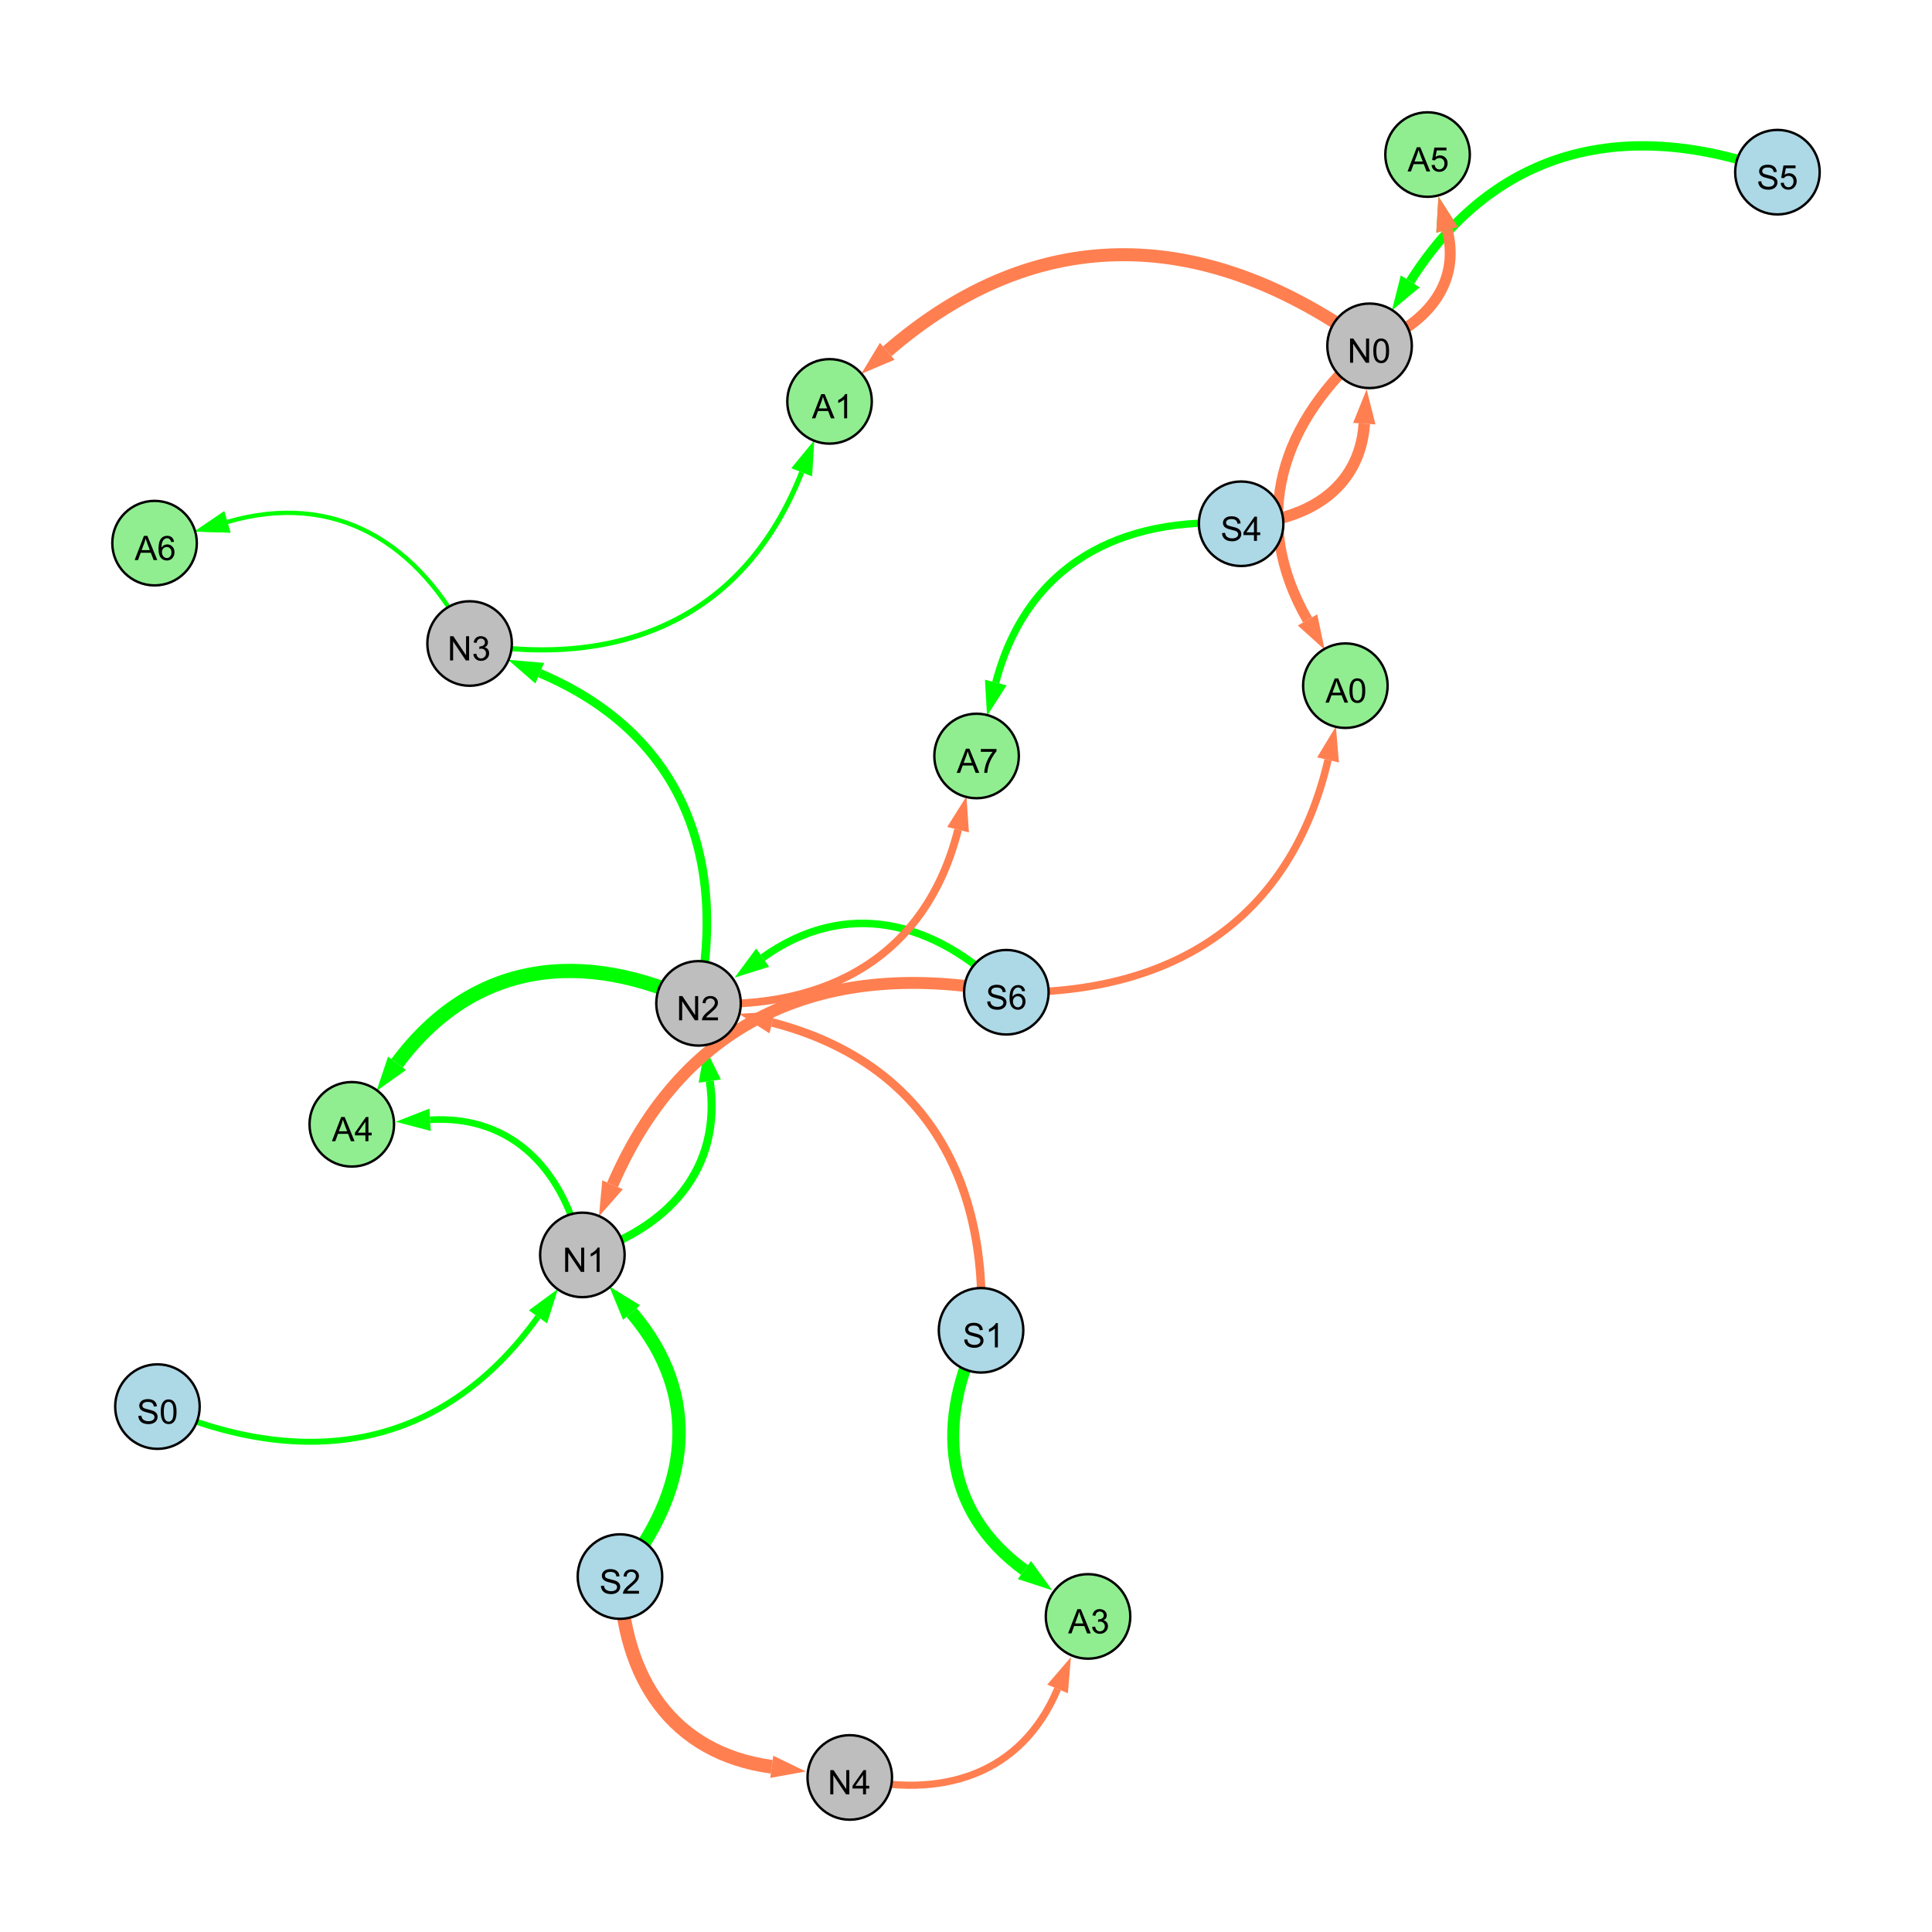 <?xml version="1.0" encoding="UTF-8"?>
<svg xmlns="http://www.w3.org/2000/svg" xmlns:xlink="http://www.w3.org/1999/xlink" width="800" height="800" viewBox="0 0 800 800">
<defs>
<g>
<g id="glyph-0-0">
<path d="M 0.629 -3.219 L 1.879 -3.328 C 1.938 -2.828 2.078 -2.418 2.293 -2.094 C 2.512 -1.773 2.848 -1.516 3.301 -1.316 C 3.758 -1.117 4.27 -1.02 4.84 -1.02 C 5.344 -1.02 5.793 -1.094 6.18 -1.242 C 6.566 -1.395 6.855 -1.602 7.043 -1.863 C 7.234 -2.125 7.328 -2.41 7.328 -2.719 C 7.328 -3.035 7.238 -3.309 7.055 -3.543 C 6.871 -3.777 6.57 -3.977 6.152 -4.137 C 5.883 -4.242 5.289 -4.402 4.367 -4.625 C 3.449 -4.844 2.805 -5.055 2.434 -5.25 C 1.953 -5.5 1.598 -5.812 1.363 -6.184 C 1.129 -6.555 1.012 -6.969 1.012 -7.43 C 1.012 -7.938 1.156 -8.41 1.441 -8.848 C 1.73 -9.289 2.148 -9.621 2.699 -9.852 C 3.25 -10.078 3.863 -10.191 4.539 -10.191 C 5.281 -10.191 5.938 -10.074 6.504 -9.832 C 7.07 -9.594 7.508 -9.242 7.812 -8.777 C 8.117 -8.312 8.281 -7.785 8.305 -7.199 L 7.035 -7.102 C 6.965 -7.734 6.734 -8.215 6.34 -8.539 C 5.945 -8.863 5.363 -9.023 4.594 -9.023 C 3.793 -9.023 3.207 -8.875 2.84 -8.582 C 2.473 -8.289 2.289 -7.934 2.289 -7.52 C 2.289 -7.16 2.422 -6.863 2.68 -6.633 C 2.934 -6.398 3.602 -6.16 4.68 -5.918 C 5.758 -5.672 6.496 -5.461 6.898 -5.277 C 7.48 -5.008 7.91 -4.668 8.188 -4.254 C 8.469 -3.844 8.605 -3.367 8.605 -2.828 C 8.605 -2.297 8.453 -1.793 8.148 -1.324 C 7.844 -0.852 7.406 -0.484 6.832 -0.223 C 6.262 0.039 5.617 0.172 4.902 0.172 C 3.996 0.172 3.234 0.039 2.621 -0.227 C 2.008 -0.488 1.527 -0.887 1.18 -1.418 C 0.832 -1.949 0.648 -2.551 0.629 -3.219 Z M 0.629 -3.219 "/>
</g>
<g id="glyph-0-1">
<path d="M 7.047 -1.184 L 7.047 0 L 0.422 0 C 0.414 -0.297 0.461 -0.582 0.566 -0.855 C 0.734 -1.305 1.008 -1.75 1.379 -2.188 C 1.75 -2.625 2.285 -3.133 2.988 -3.703 C 4.078 -4.598 4.812 -5.305 5.195 -5.828 C 5.578 -6.348 5.77 -6.844 5.77 -7.309 C 5.77 -7.797 5.594 -8.207 5.246 -8.543 C 4.898 -8.875 4.445 -9.043 3.883 -9.043 C 3.289 -9.043 2.816 -8.867 2.461 -8.512 C 2.105 -8.156 1.926 -7.664 1.922 -7.035 L 0.656 -7.164 C 0.742 -8.109 1.07 -8.828 1.633 -9.32 C 2.199 -9.816 2.957 -10.062 3.91 -10.062 C 4.871 -10.062 5.633 -9.797 6.195 -9.262 C 6.754 -8.73 7.035 -8.07 7.035 -7.281 C 7.035 -6.879 6.953 -6.484 6.789 -6.098 C 6.625 -5.711 6.352 -5.301 5.973 -4.875 C 5.59 -4.445 4.957 -3.859 4.074 -3.109 C 3.336 -2.492 2.863 -2.07 2.652 -1.848 C 2.441 -1.629 2.27 -1.406 2.133 -1.184 Z M 7.047 -1.184 "/>
</g>
<g id="glyph-0-2">
<path d="M 1.066 0 L 1.066 -10.023 L 2.426 -10.023 L 7.691 -2.152 L 7.691 -10.023 L 8.961 -10.023 L 8.961 0 L 7.602 0 L 2.336 -7.875 L 2.336 0 Z M 1.066 0 "/>
</g>
<g id="glyph-0-3">
<path d="M 5.215 0 L 3.984 0 L 3.984 -7.84 C 3.688 -7.559 3.301 -7.277 2.82 -6.992 C 2.34 -6.711 1.906 -6.5 1.523 -6.359 L 1.523 -7.547 C 2.211 -7.871 2.812 -8.262 3.328 -8.723 C 3.844 -9.184 4.207 -9.629 4.422 -10.062 L 5.215 -10.062 Z M 5.215 0 "/>
</g>
<g id="glyph-0-4">
<path d="M 4.523 0 L 4.523 -2.398 L 0.18 -2.398 L 0.18 -3.527 L 4.75 -10.023 L 5.758 -10.023 L 5.758 -3.527 L 7.109 -3.527 L 7.109 -2.398 L 5.758 -2.398 L 5.758 0 L 4.523 0 M 4.523 -3.527 L 4.523 -8.047 L 1.387 -3.527 Z M 4.523 -3.527 "/>
</g>
<g id="glyph-0-5">
<path d="M 0.582 -4.941 C 0.582 -6.129 0.703 -7.082 0.945 -7.805 C 1.191 -8.527 1.555 -9.082 2.035 -9.477 C 2.516 -9.867 3.121 -10.062 3.848 -10.062 C 4.387 -10.062 4.859 -9.953 5.266 -9.738 C 5.668 -9.52 6.004 -9.211 6.27 -8.801 C 6.531 -8.395 6.738 -7.898 6.891 -7.312 C 7.039 -6.727 7.117 -5.938 7.117 -4.941 C 7.117 -3.766 6.996 -2.816 6.754 -2.094 C 6.512 -1.371 6.152 -0.816 5.672 -0.422 C 5.191 -0.027 4.582 0.172 3.848 0.172 C 2.883 0.172 2.125 -0.176 1.57 -0.867 C 0.91 -1.703 0.582 -3.059 0.582 -4.941 M 1.844 -4.941 C 1.844 -3.297 2.039 -2.203 2.422 -1.656 C 2.809 -1.113 3.285 -0.84 3.848 -0.84 C 4.414 -0.84 4.891 -1.113 5.273 -1.66 C 5.66 -2.207 5.852 -3.301 5.852 -4.941 C 5.852 -6.594 5.66 -7.688 5.273 -8.23 C 4.891 -8.773 4.41 -9.043 3.836 -9.043 C 3.27 -9.043 2.82 -8.805 2.48 -8.328 C 2.059 -7.715 1.844 -6.586 1.844 -4.941 Z M 1.844 -4.941 "/>
</g>
<g id="glyph-0-6">
<path d="M 0.586 -2.645 L 1.82 -2.809 C 1.961 -2.113 2.199 -1.609 2.539 -1.301 C 2.879 -0.996 3.293 -0.84 3.781 -0.84 C 4.359 -0.84 4.848 -1.043 5.246 -1.441 C 5.645 -1.844 5.844 -2.34 5.844 -2.934 C 5.844 -3.496 5.66 -3.965 5.289 -4.332 C 4.922 -4.699 4.453 -4.883 3.883 -4.883 C 3.648 -4.883 3.359 -4.836 3.016 -4.742 L 3.152 -5.824 C 3.234 -5.816 3.301 -5.812 3.352 -5.812 C 3.875 -5.812 4.344 -5.945 4.766 -6.219 C 5.184 -6.492 5.395 -6.914 5.395 -7.484 C 5.395 -7.938 5.242 -8.309 4.938 -8.605 C 4.629 -8.902 4.234 -9.051 3.754 -9.051 C 3.273 -9.051 2.875 -8.898 2.555 -8.602 C 2.238 -8.297 2.031 -7.848 1.941 -7.246 L 0.711 -7.465 C 0.859 -8.289 1.203 -8.93 1.734 -9.383 C 2.27 -9.836 2.934 -10.062 3.727 -10.062 C 4.273 -10.062 4.777 -9.945 5.234 -9.711 C 5.695 -9.477 6.047 -9.156 6.293 -8.75 C 6.535 -8.344 6.656 -7.914 6.656 -7.457 C 6.656 -7.023 6.543 -6.629 6.309 -6.273 C 6.078 -5.918 5.734 -5.637 5.277 -5.43 C 5.871 -5.289 6.328 -5.008 6.656 -4.578 C 6.984 -4.145 7.148 -3.605 7.148 -2.961 C 7.148 -2.086 6.832 -1.344 6.195 -0.734 C 5.555 -0.125 4.75 0.18 3.773 0.18 C 2.895 0.18 2.164 -0.086 1.582 -0.609 C 1 -1.133 0.672 -1.812 0.586 -2.645 Z M 0.586 -2.645 "/>
</g>
<g id="glyph-0-7">
<path d="M 0.582 -2.625 L 1.875 -2.734 C 1.969 -2.105 2.191 -1.633 2.539 -1.316 C 2.887 -1 3.309 -0.84 3.801 -0.84 C 4.395 -0.84 4.895 -1.062 5.305 -1.512 C 5.715 -1.957 5.922 -2.551 5.922 -3.289 C 5.922 -3.988 5.723 -4.543 5.328 -4.949 C 4.934 -5.355 4.418 -5.559 3.781 -5.559 C 3.383 -5.559 3.027 -5.469 2.707 -5.289 C 2.387 -5.109 2.137 -4.875 1.953 -4.586 L 0.801 -4.738 L 1.77 -9.883 L 6.754 -9.883 L 6.754 -8.711 L 2.754 -8.711 L 2.215 -6.016 C 2.816 -6.434 3.449 -6.645 4.109 -6.645 C 4.984 -6.645 5.723 -6.34 6.324 -5.734 C 6.926 -5.129 7.227 -4.352 7.227 -3.398 C 7.227 -2.492 6.961 -1.707 6.434 -1.047 C 5.789 -0.234 4.914 0.172 3.801 0.172 C 2.891 0.172 2.145 -0.086 1.57 -0.594 C 0.992 -1.105 0.664 -1.781 0.582 -2.625 Z M 0.582 -2.625 "/>
</g>
<g id="glyph-0-8">
<path d="M 6.965 -7.566 L 5.742 -7.473 C 5.633 -7.953 5.477 -8.305 5.277 -8.523 C 4.945 -8.875 4.535 -9.051 4.047 -9.051 C 3.656 -9.051 3.312 -8.941 3.016 -8.723 C 2.629 -8.441 2.32 -8.027 2.098 -7.484 C 1.875 -6.941 1.758 -6.172 1.75 -5.168 C 2.047 -5.617 2.41 -5.953 2.836 -6.172 C 3.266 -6.391 3.715 -6.5 4.184 -6.5 C 5.004 -6.5 5.703 -6.199 6.277 -5.594 C 6.855 -4.992 7.145 -4.211 7.145 -3.254 C 7.145 -2.625 7.008 -2.039 6.738 -1.5 C 6.465 -0.961 6.094 -0.547 5.617 -0.258 C 5.145 0.027 4.609 0.172 4.008 0.172 C 2.98 0.172 2.145 -0.207 1.496 -0.961 C 0.852 -1.715 0.527 -2.957 0.527 -4.688 C 0.527 -6.625 0.883 -8.035 1.602 -8.914 C 2.223 -9.68 3.066 -10.062 4.121 -10.062 C 4.91 -10.062 5.555 -9.84 6.059 -9.398 C 6.562 -8.957 6.867 -8.348 6.965 -7.566 M 1.941 -3.246 C 1.941 -2.824 2.031 -2.418 2.211 -2.031 C 2.391 -1.645 2.645 -1.348 2.969 -1.145 C 3.289 -0.941 3.629 -0.84 3.984 -0.84 C 4.504 -0.84 4.953 -1.051 5.324 -1.469 C 5.699 -1.891 5.887 -2.457 5.887 -3.18 C 5.887 -3.871 5.699 -4.418 5.332 -4.816 C 4.961 -5.215 4.5 -5.414 3.938 -5.414 C 3.383 -5.414 2.91 -5.215 2.523 -4.816 C 2.137 -4.418 1.941 -3.895 1.941 -3.246 Z M 1.941 -3.246 "/>
</g>
<g id="glyph-0-9">
<path d="M -0.02 0 L 3.828 -10.023 L 5.258 -10.023 L 9.359 0 L 7.848 0 L 6.68 -3.035 L 2.488 -3.035 L 1.387 0 L -0.02 0 M 2.871 -4.117 L 6.27 -4.117 L 5.223 -6.891 C 4.902 -7.734 4.668 -8.426 4.512 -8.969 C 4.383 -8.328 4.203 -7.688 3.973 -7.055 Z M 2.871 -4.117 "/>
</g>
<g id="glyph-0-10">
<path d="M 0.664 -8.711 L 0.664 -9.891 L 7.148 -9.891 L 7.148 -8.934 C 6.512 -8.254 5.879 -7.352 5.254 -6.227 C 4.625 -5.102 4.141 -3.945 3.801 -2.754 C 3.555 -1.918 3.398 -0.996 3.328 0 L 2.062 0 C 2.078 -0.789 2.234 -1.742 2.531 -2.859 C 2.824 -3.973 3.25 -5.051 3.805 -6.086 C 4.359 -7.125 4.945 -8 5.57 -8.711 Z M 0.664 -8.711 "/>
</g>
</g>
</defs>
<rect x="-80" y="-80" width="960" height="960" fill="rgb(100%, 100%, 100%)" fill-opacity="1"/>
<path fill="none" stroke-width="5.537" stroke-linecap="butt" stroke-linejoin="miter" stroke="rgb(0%, 100%, 0%)" stroke-opacity="1" stroke-miterlimit="10" d="M 256.711 652.828 C 285.652 617.59 290.98 577.969 261.535 543.496 "/>
<path fill-rule="nonzero" fill="rgb(0%, 100%, 0%)" fill-opacity="1" d="M 252.27 532.648 L 265.059 540.484 L 258.008 546.508 L 252.27 532.648 "/>
<path fill="none" stroke-width="4.753" stroke-linecap="butt" stroke-linejoin="miter" stroke="rgb(100%, 49.804%, 31.373%)" stroke-opacity="1" stroke-miterlimit="10" d="M 513.926 216.879 C 541.289 215.816 563.105 202.328 564.926 175.434 "/>
<path fill-rule="nonzero" fill="rgb(100%, 49.804%, 31.373%)" fill-opacity="1" d="M 565.891 161.203 L 569.551 175.75 L 560.301 175.121 L 565.891 161.203 "/>
<path fill="none" stroke-width="3.334" stroke-linecap="butt" stroke-linejoin="miter" stroke="rgb(0%, 100%, 0%)" stroke-opacity="1" stroke-miterlimit="10" d="M 241.148 519.633 C 276.727 508.832 299.184 484.137 293.906 447.66 "/>
<path fill-rule="nonzero" fill="rgb(0%, 100%, 0%)" fill-opacity="1" d="M 291.863 433.543 L 298.492 446.996 L 289.316 448.324 L 291.863 433.543 "/>
<path fill="none" stroke-width="3.588" stroke-linecap="butt" stroke-linejoin="miter" stroke="rgb(0%, 100%, 0%)" stroke-opacity="1" stroke-miterlimit="10" d="M 289.246 415.469 C 301.508 353.461 281.523 303.324 223.496 278.758 "/>
<path fill-rule="nonzero" fill="rgb(0%, 100%, 0%)" fill-opacity="1" d="M 210.359 273.199 L 225.301 274.492 L 221.688 283.027 L 210.359 273.199 "/>
<path fill="none" stroke-width="5.703" stroke-linecap="butt" stroke-linejoin="miter" stroke="rgb(100%, 49.804%, 31.373%)" stroke-opacity="1" stroke-miterlimit="10" d="M 256.711 652.828 C 257.973 694.797 278.254 725.965 319.566 731.594 "/>
<path fill-rule="nonzero" fill="rgb(100%, 49.804%, 31.373%)" fill-opacity="1" d="M 333.699 733.523 L 318.938 736.188 L 320.191 727.004 L 333.699 733.523 "/>
<path fill="none" stroke-width="3.857" stroke-linecap="butt" stroke-linejoin="miter" stroke="rgb(0%, 100%, 0%)" stroke-opacity="1" stroke-miterlimit="10" d="M 736 71.293 C 674.012 48.355 619.133 60.777 583.953 116.512 "/>
<path fill-rule="nonzero" fill="rgb(0%, 100%, 0%)" fill-opacity="1" d="M 576.336 128.574 L 580.031 114.039 L 587.871 118.984 L 576.336 128.574 "/>
<path fill="none" stroke-width="3.121" stroke-linecap="butt" stroke-linejoin="miter" stroke="rgb(0%, 100%, 0%)" stroke-opacity="1" stroke-miterlimit="10" d="M 416.715 410.867 C 386.66 380.859 350.141 372.047 315.797 396.535 "/>
<path fill-rule="nonzero" fill="rgb(0%, 100%, 0%)" fill-opacity="1" d="M 304.184 404.816 L 313.109 392.762 L 318.488 400.309 L 304.184 404.816 "/>
<path fill="none" stroke-width="2.465" stroke-linecap="butt" stroke-linejoin="miter" stroke="rgb(0%, 100%, 0%)" stroke-opacity="1" stroke-miterlimit="10" d="M 65.191 582.441 C 127 609.449 183.562 599.957 222.758 545.285 "/>
<path fill-rule="nonzero" fill="rgb(0%, 100%, 0%)" fill-opacity="1" d="M 231.07 533.691 L 226.523 547.988 L 218.992 542.586 L 231.07 533.691 "/>
<path fill="none" stroke-width="4.924" stroke-linecap="butt" stroke-linejoin="miter" stroke="rgb(100%, 49.804%, 31.373%)" stroke-opacity="1" stroke-miterlimit="10" d="M 416.715 410.867 C 342.426 396.676 283.488 421.281 253.648 490.602 "/>
<path fill-rule="nonzero" fill="rgb(100%, 49.804%, 31.373%)" fill-opacity="1" d="M 248.008 503.703 L 249.391 488.766 L 257.906 492.434 L 248.008 503.703 "/>
<path fill="none" stroke-width="3.501" stroke-linecap="butt" stroke-linejoin="miter" stroke="rgb(100%, 49.804%, 31.373%)" stroke-opacity="1" stroke-miterlimit="10" d="M 406.234 550.848 C 409.277 486.75 381.707 439.461 319.777 423.391 "/>
<path fill-rule="nonzero" fill="rgb(100%, 49.804%, 31.373%)" fill-opacity="1" d="M 305.969 419.809 L 320.941 418.906 L 318.613 427.879 L 305.969 419.809 "/>
<path fill="none" stroke-width="3.011" stroke-linecap="butt" stroke-linejoin="miter" stroke="rgb(0%, 100%, 0%)" stroke-opacity="1" stroke-miterlimit="10" d="M 513.926 216.879 C 463.625 213.395 425 234.066 412.324 282.621 "/>
<path fill-rule="nonzero" fill="rgb(0%, 100%, 0%)" fill-opacity="1" d="M 408.719 296.426 L 407.84 281.449 L 416.809 283.793 L 408.719 296.426 "/>
<path fill="none" stroke-width="1.259" stroke-linecap="butt" stroke-linejoin="miter" stroke="rgb(0%, 100%, 0%)" stroke-opacity="1" stroke-miterlimit="10" d="M 194.453 266.465 C 173.602 224.605 138.797 203.125 94.145 216.125 "/>
<path fill-rule="nonzero" fill="rgb(0%, 100%, 0%)" fill-opacity="1" d="M 80.449 220.113 L 92.852 211.676 L 95.441 220.574 L 80.449 220.113 "/>
<path fill="none" stroke-width="2.74" stroke-linecap="butt" stroke-linejoin="miter" stroke="rgb(0%, 100%, 0%)" stroke-opacity="1" stroke-miterlimit="10" d="M 241.148 519.633 C 234.125 485.219 212.824 461.672 178.105 463.676 "/>
<path fill-rule="nonzero" fill="rgb(0%, 100%, 0%)" fill-opacity="1" d="M 163.863 464.5 L 177.836 459.051 L 178.371 468.305 L 163.863 464.5 "/>
<path fill="none" stroke-width="5.385" stroke-linecap="butt" stroke-linejoin="miter" stroke="rgb(100%, 49.804%, 31.373%)" stroke-opacity="1" stroke-miterlimit="10" d="M 567.109 143.195 C 499.969 94.023 430.117 91 367.387 145.465 "/>
<path fill-rule="nonzero" fill="rgb(100%, 49.804%, 31.373%)" fill-opacity="1" d="M 356.617 154.816 L 364.348 141.965 L 370.426 148.965 L 356.617 154.816 "/>
<path fill="none" stroke-width="4.969" stroke-linecap="butt" stroke-linejoin="miter" stroke="rgb(0%, 100%, 0%)" stroke-opacity="1" stroke-miterlimit="10" d="M 406.234 550.848 C 387.402 588.426 390.465 625.516 424.188 650.113 "/>
<path fill-rule="nonzero" fill="rgb(0%, 100%, 0%)" fill-opacity="1" d="M 435.715 658.52 L 421.457 653.859 L 426.918 646.367 L 435.715 658.52 "/>
<path fill="none" stroke-width="3.074" stroke-linecap="butt" stroke-linejoin="miter" stroke="rgb(100%, 49.804%, 31.373%)" stroke-opacity="1" stroke-miterlimit="10" d="M 416.715 410.867 C 485.164 412.098 534.406 381.16 549.914 314.664 "/>
<path fill-rule="nonzero" fill="rgb(100%, 49.804%, 31.373%)" fill-opacity="1" d="M 553.156 300.773 L 554.43 315.719 L 545.402 313.613 L 553.156 300.773 "/>
<path fill="none" stroke-width="2.138" stroke-linecap="butt" stroke-linejoin="miter" stroke="rgb(0%, 100%, 0%)" stroke-opacity="1" stroke-miterlimit="10" d="M 194.453 266.465 C 258.012 277.211 308.469 255.395 331.961 195.57 "/>
<path fill-rule="nonzero" fill="rgb(0%, 100%, 0%)" fill-opacity="1" d="M 337.176 182.293 L 336.277 197.266 L 327.648 193.879 L 337.176 182.293 "/>
<path fill="none" stroke-width="5.902" stroke-linecap="butt" stroke-linejoin="miter" stroke="rgb(0%, 100%, 0%)" stroke-opacity="1" stroke-miterlimit="10" d="M 289.246 415.469 C 241.43 392.531 195.859 397.867 164.41 440.281 "/>
<path fill-rule="nonzero" fill="rgb(0%, 100%, 0%)" fill-opacity="1" d="M 155.91 451.742 L 160.684 437.523 L 168.133 443.043 L 155.91 451.742 "/>
<path fill="none" stroke-width="2.978" stroke-linecap="butt" stroke-linejoin="miter" stroke="rgb(100%, 49.804%, 31.373%)" stroke-opacity="1" stroke-miterlimit="10" d="M 351.871 736 C 389.719 745.293 422.953 734.988 437.922 699.348 "/>
<path fill-rule="nonzero" fill="rgb(100%, 49.804%, 31.373%)" fill-opacity="1" d="M 443.445 686.191 L 442.195 701.141 L 433.648 697.551 L 443.445 686.191 "/>
<path fill="none" stroke-width="1.803" stroke-linecap="butt" stroke-linejoin="miter" stroke="rgb(0%, 100%, 0%)" stroke-opacity="1" stroke-miterlimit="10" d="M 194.453 266.465 C 173.602 224.605 138.797 203.125 94.145 216.125 "/>
<path fill-rule="nonzero" fill="rgb(0%, 100%, 0%)" fill-opacity="1" d="M 80.449 220.113 L 92.852 211.676 L 95.441 220.574 L 80.449 220.113 "/>
<path fill="none" stroke-width="3.216" stroke-linecap="butt" stroke-linejoin="miter" stroke="rgb(100%, 49.804%, 31.373%)" stroke-opacity="1" stroke-miterlimit="10" d="M 289.246 415.469 C 343.047 418.367 383.652 395.598 396.719 343.555 "/>
<path fill-rule="nonzero" fill="rgb(100%, 49.804%, 31.373%)" fill-opacity="1" d="M 400.195 329.719 L 401.215 344.684 L 392.223 342.43 L 400.195 329.719 "/>
<path fill="none" stroke-width="3.954" stroke-linecap="butt" stroke-linejoin="miter" stroke="rgb(0%, 100%, 0%)" stroke-opacity="1" stroke-miterlimit="10" d="M 567.109 143.195 C 589.82 135.219 605.16 118.008 599.227 95.176 "/>
<path fill-rule="nonzero" fill="rgb(0%, 100%, 0%)" fill-opacity="1" d="M 595.641 81.371 L 603.711 94.012 L 594.738 96.344 L 595.641 81.371 "/>
<path fill="none" stroke-width="4.533" stroke-linecap="butt" stroke-linejoin="miter" stroke="rgb(100%, 49.804%, 31.373%)" stroke-opacity="1" stroke-miterlimit="10" d="M 567.109 143.195 C 589.82 135.219 605.16 118.008 599.227 95.176 "/>
<path fill-rule="nonzero" fill="rgb(100%, 49.804%, 31.373%)" fill-opacity="1" d="M 595.641 81.371 L 603.711 94.012 L 594.738 96.344 L 595.641 81.371 "/>
<path fill="none" stroke-width="4.333" stroke-linecap="butt" stroke-linejoin="miter" stroke="rgb(100%, 49.804%, 31.373%)" stroke-opacity="1" stroke-miterlimit="10" d="M 567.109 143.195 C 530.172 174.605 517.352 214.883 541.414 256.691 "/>
<path fill-rule="nonzero" fill="rgb(100%, 49.804%, 31.373%)" fill-opacity="1" d="M 548.531 269.055 L 537.398 259.004 L 545.434 254.379 L 548.531 269.055 "/>
<path fill-rule="nonzero" fill="rgb(67.843%, 84.706%, 90.196%)" fill-opacity="1" stroke-width="1" stroke-linecap="butt" stroke-linejoin="miter" stroke="rgb(0%, 0%, 0%)" stroke-opacity="1" stroke-miterlimit="10" d="M 274.211 652.828 C 274.211 662.496 266.375 670.328 256.711 670.328 C 247.047 670.328 239.211 662.496 239.211 652.828 C 239.211 643.164 247.047 635.328 256.711 635.328 C 266.375 635.328 274.211 643.164 274.211 652.828 "/>
<path fill-rule="nonzero" fill="rgb(74.51%, 74.51%, 74.51%)" fill-opacity="1" stroke-width="1" stroke-linecap="butt" stroke-linejoin="miter" stroke="rgb(0%, 0%, 0%)" stroke-opacity="1" stroke-miterlimit="10" d="M 258.648 519.633 C 258.648 529.297 250.812 537.133 241.148 537.133 C 231.484 537.133 223.648 529.297 223.648 519.633 C 223.648 509.969 231.484 502.133 241.148 502.133 C 250.812 502.133 258.648 509.969 258.648 519.633 "/>
<path fill-rule="nonzero" fill="rgb(67.843%, 84.706%, 90.196%)" fill-opacity="1" stroke-width="1" stroke-linecap="butt" stroke-linejoin="miter" stroke="rgb(0%, 0%, 0%)" stroke-opacity="1" stroke-miterlimit="10" d="M 531.426 216.879 C 531.426 226.547 523.59 234.379 513.926 234.379 C 504.262 234.379 496.426 226.547 496.426 216.879 C 496.426 207.215 504.262 199.379 513.926 199.379 C 523.59 199.379 531.426 207.215 531.426 216.879 "/>
<path fill-rule="nonzero" fill="rgb(74.51%, 74.51%, 74.51%)" fill-opacity="1" stroke-width="1" stroke-linecap="butt" stroke-linejoin="miter" stroke="rgb(0%, 0%, 0%)" stroke-opacity="1" stroke-miterlimit="10" d="M 584.609 143.195 C 584.609 152.863 576.773 160.695 567.109 160.695 C 557.445 160.695 549.609 152.863 549.609 143.195 C 549.609 133.531 557.445 125.695 567.109 125.695 C 576.773 125.695 584.609 133.531 584.609 143.195 "/>
<path fill-rule="nonzero" fill="rgb(74.51%, 74.51%, 74.51%)" fill-opacity="1" stroke-width="1" stroke-linecap="butt" stroke-linejoin="miter" stroke="rgb(0%, 0%, 0%)" stroke-opacity="1" stroke-miterlimit="10" d="M 306.746 415.469 C 306.746 425.133 298.91 432.969 289.246 432.969 C 279.582 432.969 271.746 425.133 271.746 415.469 C 271.746 405.805 279.582 397.969 289.246 397.969 C 298.91 397.969 306.746 405.805 306.746 415.469 "/>
<path fill-rule="nonzero" fill="rgb(74.51%, 74.51%, 74.51%)" fill-opacity="1" stroke-width="1" stroke-linecap="butt" stroke-linejoin="miter" stroke="rgb(0%, 0%, 0%)" stroke-opacity="1" stroke-miterlimit="10" d="M 211.953 266.465 C 211.953 276.129 204.117 283.965 194.453 283.965 C 184.789 283.965 176.953 276.129 176.953 266.465 C 176.953 256.797 184.789 248.965 194.453 248.965 C 204.117 248.965 211.953 256.797 211.953 266.465 "/>
<path fill-rule="nonzero" fill="rgb(74.51%, 74.51%, 74.51%)" fill-opacity="1" stroke-width="1" stroke-linecap="butt" stroke-linejoin="miter" stroke="rgb(0%, 0%, 0%)" stroke-opacity="1" stroke-miterlimit="10" d="M 369.371 736 C 369.371 745.664 361.535 753.5 351.871 753.5 C 342.207 753.5 334.371 745.664 334.371 736 C 334.371 726.336 342.207 718.5 351.871 718.5 C 361.535 718.5 369.371 726.336 369.371 736 "/>
<path fill-rule="nonzero" fill="rgb(67.843%, 84.706%, 90.196%)" fill-opacity="1" stroke-width="1" stroke-linecap="butt" stroke-linejoin="miter" stroke="rgb(0%, 0%, 0%)" stroke-opacity="1" stroke-miterlimit="10" d="M 753.5 71.293 C 753.5 80.961 745.664 88.793 736 88.793 C 726.336 88.793 718.5 80.961 718.5 71.293 C 718.5 61.629 726.336 53.793 736 53.793 C 745.664 53.793 753.5 61.629 753.5 71.293 "/>
<path fill-rule="nonzero" fill="rgb(67.843%, 84.706%, 90.196%)" fill-opacity="1" stroke-width="1" stroke-linecap="butt" stroke-linejoin="miter" stroke="rgb(0%, 0%, 0%)" stroke-opacity="1" stroke-miterlimit="10" d="M 434.215 410.867 C 434.215 420.531 426.379 428.367 416.715 428.367 C 407.051 428.367 399.215 420.531 399.215 410.867 C 399.215 401.199 407.051 393.367 416.715 393.367 C 426.379 393.367 434.215 401.199 434.215 410.867 "/>
<path fill-rule="nonzero" fill="rgb(67.843%, 84.706%, 90.196%)" fill-opacity="1" stroke-width="1" stroke-linecap="butt" stroke-linejoin="miter" stroke="rgb(0%, 0%, 0%)" stroke-opacity="1" stroke-miterlimit="10" d="M 82.691 582.441 C 82.691 592.105 74.855 599.941 65.191 599.941 C 55.523 599.941 47.691 592.105 47.691 582.441 C 47.691 572.777 55.523 564.941 65.191 564.941 C 74.855 564.941 82.691 572.777 82.691 582.441 "/>
<path fill-rule="nonzero" fill="rgb(67.843%, 84.706%, 90.196%)" fill-opacity="1" stroke-width="1" stroke-linecap="butt" stroke-linejoin="miter" stroke="rgb(0%, 0%, 0%)" stroke-opacity="1" stroke-miterlimit="10" d="M 423.734 550.848 C 423.734 560.512 415.898 568.348 406.234 568.348 C 396.566 568.348 388.734 560.512 388.734 550.848 C 388.734 541.184 396.566 533.348 406.234 533.348 C 415.898 533.348 423.734 541.184 423.734 550.848 "/>
<path fill-rule="nonzero" fill="rgb(56.471%, 93.333%, 56.471%)" fill-opacity="1" stroke-width="1" stroke-linecap="butt" stroke-linejoin="miter" stroke="rgb(0%, 0%, 0%)" stroke-opacity="1" stroke-miterlimit="10" d="M 421.883 313.035 C 421.883 322.703 414.047 330.535 404.383 330.535 C 394.719 330.535 386.883 322.703 386.883 313.035 C 386.883 303.371 394.719 295.535 404.383 295.535 C 414.047 295.535 421.883 303.371 421.883 313.035 "/>
<path fill-rule="nonzero" fill="rgb(56.471%, 93.333%, 56.471%)" fill-opacity="1" stroke-width="1" stroke-linecap="butt" stroke-linejoin="miter" stroke="rgb(0%, 0%, 0%)" stroke-opacity="1" stroke-miterlimit="10" d="M 81.5 224.902 C 81.5 234.566 73.664 242.402 64 242.402 C 54.336 242.402 46.5 234.566 46.5 224.902 C 46.5 215.238 54.336 207.402 64 207.402 C 73.664 207.402 81.5 215.238 81.5 224.902 "/>
<path fill-rule="nonzero" fill="rgb(56.471%, 93.333%, 56.471%)" fill-opacity="1" stroke-width="1" stroke-linecap="butt" stroke-linejoin="miter" stroke="rgb(0%, 0%, 0%)" stroke-opacity="1" stroke-miterlimit="10" d="M 163.168 465.555 C 163.168 475.219 155.336 483.055 145.668 483.055 C 136.004 483.055 128.168 475.219 128.168 465.555 C 128.168 455.887 136.004 448.055 145.668 448.055 C 155.336 448.055 163.168 455.887 163.168 465.555 "/>
<path fill-rule="nonzero" fill="rgb(56.471%, 93.333%, 56.471%)" fill-opacity="1" stroke-width="1" stroke-linecap="butt" stroke-linejoin="miter" stroke="rgb(0%, 0%, 0%)" stroke-opacity="1" stroke-miterlimit="10" d="M 360.996 166.207 C 360.996 175.875 353.16 183.707 343.496 183.707 C 333.828 183.707 325.996 175.875 325.996 166.207 C 325.996 156.543 333.828 148.707 343.496 148.707 C 353.16 148.707 360.996 156.543 360.996 166.207 "/>
<path fill-rule="nonzero" fill="rgb(56.471%, 93.333%, 56.471%)" fill-opacity="1" stroke-width="1" stroke-linecap="butt" stroke-linejoin="miter" stroke="rgb(0%, 0%, 0%)" stroke-opacity="1" stroke-miterlimit="10" d="M 468.031 669.328 C 468.031 678.992 460.195 686.828 450.531 686.828 C 440.867 686.828 433.031 678.992 433.031 669.328 C 433.031 659.664 440.867 651.828 450.531 651.828 C 460.195 651.828 468.031 659.664 468.031 669.328 "/>
<path fill-rule="nonzero" fill="rgb(56.471%, 93.333%, 56.471%)" fill-opacity="1" stroke-width="1" stroke-linecap="butt" stroke-linejoin="miter" stroke="rgb(0%, 0%, 0%)" stroke-opacity="1" stroke-miterlimit="10" d="M 574.586 283.922 C 574.586 293.586 566.75 301.422 557.086 301.422 C 547.422 301.422 539.586 293.586 539.586 283.922 C 539.586 274.254 547.422 266.422 557.086 266.422 C 566.75 266.422 574.586 274.254 574.586 283.922 "/>
<path fill-rule="nonzero" fill="rgb(56.471%, 93.333%, 56.471%)" fill-opacity="1" stroke-width="1" stroke-linecap="butt" stroke-linejoin="miter" stroke="rgb(0%, 0%, 0%)" stroke-opacity="1" stroke-miterlimit="10" d="M 608.625 64 C 608.625 73.664 600.789 81.5 591.125 81.5 C 581.461 81.5 573.625 73.664 573.625 64 C 573.625 54.336 581.461 46.5 591.125 46.5 C 600.789 46.5 608.625 54.336 608.625 64 "/>
<g fill="rgb(0%, 0%, 0%)" fill-opacity="1">
<use xlink:href="#glyph-0-0" x="248.203" y="659.91"/>
<use xlink:href="#glyph-0-1" x="257.541" y="659.91"/>
</g>
<g fill="rgb(0%, 0%, 0%)" fill-opacity="1">
<use xlink:href="#glyph-0-2" x="232.953" y="526.648"/>
<use xlink:href="#glyph-0-3" x="243.063" y="526.648"/>
</g>
<g fill="rgb(0%, 0%, 0%)" fill-opacity="1">
<use xlink:href="#glyph-0-0" x="505.387" y="223.961"/>
<use xlink:href="#glyph-0-4" x="514.725" y="223.961"/>
</g>
<g fill="rgb(0%, 0%, 0%)" fill-opacity="1">
<use xlink:href="#glyph-0-2" x="557.961" y="150.211"/>
<use xlink:href="#glyph-0-5" x="568.071" y="150.211"/>
</g>
<g fill="rgb(0%, 0%, 0%)" fill-opacity="1">
<use xlink:href="#glyph-0-2" x="280.133" y="422.484"/>
<use xlink:href="#glyph-0-1" x="290.243" y="422.484"/>
</g>
<g fill="rgb(0%, 0%, 0%)" fill-opacity="1">
<use xlink:href="#glyph-0-2" x="185.289" y="273.477"/>
<use xlink:href="#glyph-0-6" x="195.399" y="273.477"/>
</g>
<g fill="rgb(0%, 0%, 0%)" fill-opacity="1">
<use xlink:href="#glyph-0-2" x="342.73" y="742.992"/>
<use xlink:href="#glyph-0-4" x="352.841" y="742.992"/>
</g>
<g fill="rgb(0%, 0%, 0%)" fill-opacity="1">
<use xlink:href="#glyph-0-0" x="727.402" y="78.375"/>
<use xlink:href="#glyph-0-7" x="736.74" y="78.375"/>
</g>
<g fill="rgb(0%, 0%, 0%)" fill-opacity="1">
<use xlink:href="#glyph-0-0" x="408.16" y="417.945"/>
<use xlink:href="#glyph-0-8" x="417.498" y="417.945"/>
</g>
<g fill="rgb(0%, 0%, 0%)" fill-opacity="1">
<use xlink:href="#glyph-0-0" x="56.648" y="589.52"/>
<use xlink:href="#glyph-0-5" x="65.986" y="589.52"/>
</g>
<g fill="rgb(0%, 0%, 0%)" fill-opacity="1">
<use xlink:href="#glyph-0-0" x="398.641" y="557.926"/>
<use xlink:href="#glyph-0-3" x="407.979" y="557.926"/>
</g>
<g fill="rgb(0%, 0%, 0%)" fill-opacity="1">
<use xlink:href="#glyph-0-9" x="396.148" y="320.031"/>
<use xlink:href="#glyph-0-10" x="405.486" y="320.031"/>
</g>
<g fill="rgb(0%, 0%, 0%)" fill-opacity="1">
<use xlink:href="#glyph-0-9" x="55.77" y="231.918"/>
<use xlink:href="#glyph-0-8" x="65.107" y="231.918"/>
</g>
<g fill="rgb(0%, 0%, 0%)" fill-opacity="1">
<use xlink:href="#glyph-0-9" x="137.457" y="472.547"/>
<use xlink:href="#glyph-0-4" x="146.795" y="472.547"/>
</g>
<g fill="rgb(0%, 0%, 0%)" fill-opacity="1">
<use xlink:href="#glyph-0-9" x="336.227" y="173.223"/>
<use xlink:href="#glyph-0-3" x="345.564" y="173.223"/>
</g>
<g fill="rgb(0%, 0%, 0%)" fill-opacity="1">
<use xlink:href="#glyph-0-9" x="442.297" y="676.344"/>
<use xlink:href="#glyph-0-6" x="451.635" y="676.344"/>
</g>
<g fill="rgb(0%, 0%, 0%)" fill-opacity="1">
<use xlink:href="#glyph-0-9" x="548.867" y="290.934"/>
<use xlink:href="#glyph-0-5" x="558.205" y="290.934"/>
</g>
<g fill="rgb(0%, 0%, 0%)" fill-opacity="1">
<use xlink:href="#glyph-0-9" x="582.855" y="70.992"/>
<use xlink:href="#glyph-0-7" x="592.193" y="70.992"/>
</g>
</svg>
